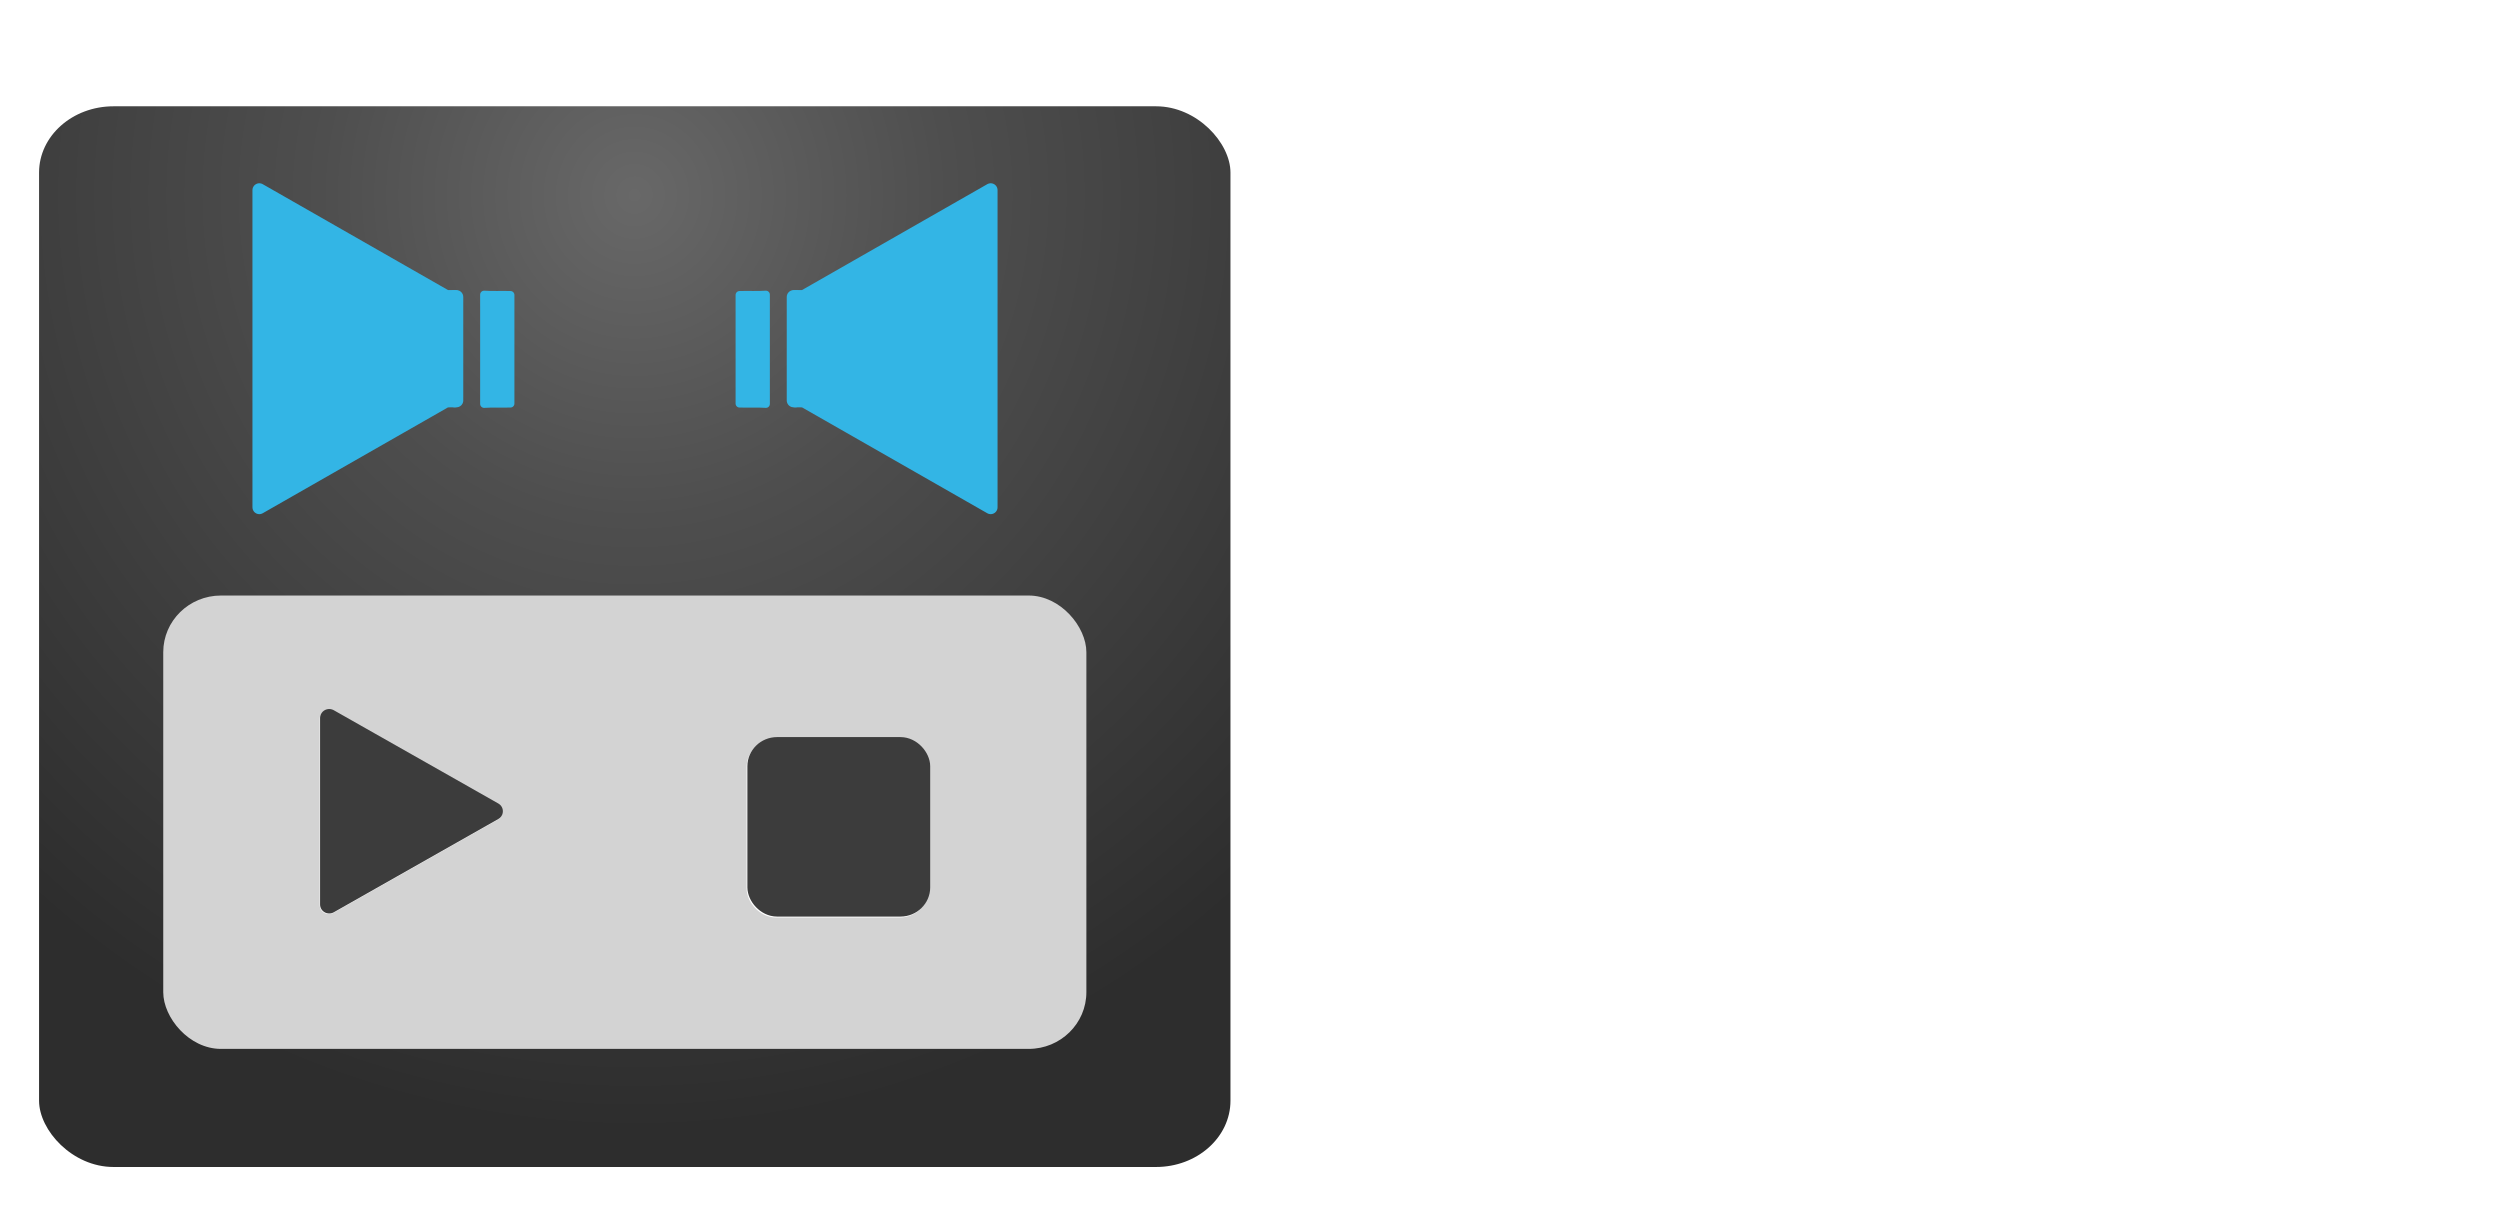 <?xml version="1.0" encoding="UTF-8" standalone="no"?>
<!-- Created with Inkscape (http://www.inkscape.org/) -->

<svg
   xmlns:dc="http://purl.org/dc/elements/1.1/"
   xmlns:cc="http://creativecommons.org/ns#"
   xmlns:rdf="http://www.w3.org/1999/02/22-rdf-syntax-ns#"
   xmlns:svg="http://www.w3.org/2000/svg"
   xmlns="http://www.w3.org/2000/svg"
   xmlns:xlink="http://www.w3.org/1999/xlink"
   xmlns:sodipodi="http://sodipodi.sourceforge.net/DTD/sodipodi-0.dtd"
   xmlns:inkscape="http://www.inkscape.org/namespaces/inkscape"
   width="1024"
   height="500"
   id="svg2"
   version="1.1"
   inkscape:version="0.48.4 r9939"
   inkscape:export-filename="/home/eisd/build/dmix/icons/icon_mdpi.png"
   inkscape:export-xdpi="8.4399996"
   inkscape:export-ydpi="8.4399996"
   sodipodi:docname="speakers_dark_bar_inset_glow_short.svg">
  <defs
     id="defs4">
    <linearGradient
       id="linearGradient3031">
      <stop
         style="stop-color:#686868;stop-opacity:1;"
         offset="0"
         id="stop3033" />
      <stop
         id="stop3085"
         offset="0.346"
         style="stop-color:#4e4e4e;stop-opacity:1;" />
      <stop
         style="stop-color:#2d2d2d;stop-opacity:1;"
         offset="1"
         id="stop3035" />
    </linearGradient>
    <clipPath
       clipPathUnits="userSpaceOnUse"
       id="clipPath4097">
      <rect
         style="fill:#ffffff;fill-opacity:1;stroke:none"
         id="rect4099"
         width="192"
         height="192"
         x="0"
         y="540.362" />
    </clipPath>
    <clipPath
       clipPathUnits="userSpaceOnUse"
       id="clipPath4101">
      <rect
         style="fill:#ffffff;fill-opacity:1;stroke:none"
         id="rect4103"
         width="192"
         height="192"
         x="0"
         y="540.362" />
    </clipPath>
    <clipPath
       clipPathUnits="userSpaceOnUse"
       id="clipPath4105">
      <rect
         style="fill:#ffffff;fill-opacity:1;stroke:none"
         id="rect4107"
         width="192"
         height="192"
         x="0"
         y="540.362" />
    </clipPath>
    <clipPath
       clipPathUnits="userSpaceOnUse"
       id="clipPath4109">
      <rect
         style="fill:#ffffff;fill-opacity:1;stroke:none"
         id="rect4111"
         width="192"
         height="192"
         x="0"
         y="540.362" />
    </clipPath>
    <clipPath
       clipPathUnits="userSpaceOnUse"
       id="clipPath4113">
      <rect
         style="fill:#ffffff;fill-opacity:1;stroke:none"
         id="rect4115"
         width="196"
         height="196"
         x="256"
         y="0" />
    </clipPath>
    <filter
       id="filter5775"
       inkscape:label="Glow"
       inkscape:menu="Shadows and Glows"
       inkscape:menu-tooltip="Glow of object's own color at the edges"
       color-interpolation-filters="sRGB">
      <feGaussianBlur
         id="feGaussianBlur5777"
         stdDeviation="5"
         result="result91" />
      <feComposite
         id="feComposite5779"
         in2="result91"
         in="SourceGraphic"
         operator="over" />
    </filter>
    <filter
       id="filter5781"
       inkscape:label="Glow"
       inkscape:menu="Shadows and Glows"
       inkscape:menu-tooltip="Glow of object's own color at the edges"
       color-interpolation-filters="sRGB">
      <feGaussianBlur
         id="feGaussianBlur5783"
         stdDeviation="5"
         result="result91" />
      <feComposite
         id="feComposite5785"
         in2="result91"
         in="SourceGraphic"
         operator="over" />
    </filter>
    <filter
       id="filter5787"
       inkscape:label="Glow"
       inkscape:menu="Shadows and Glows"
       inkscape:menu-tooltip="Glow of object's own color at the edges"
       color-interpolation-filters="sRGB">
      <feGaussianBlur
         id="feGaussianBlur5789"
         stdDeviation="5"
         result="result91" />
      <feComposite
         id="feComposite5791"
         in2="result91"
         in="SourceGraphic"
         operator="over" />
    </filter>
    <filter
       id="filter3545"
       inkscape:label="Darken edges"
       inkscape:menu="Shadows and Glows"
       inkscape:menu-tooltip="Darken the edges with an inner blur"
       color-interpolation-filters="sRGB">
      <feFlood
         id="feFlood3547"
         flood-opacity="0.5"
         flood-color="rgb(0,0,0)"
         result="flood" />
      <feComposite
         id="feComposite3549"
         in2="SourceGraphic"
         in="flood"
         operator="in"
         result="composite1" />
      <feGaussianBlur
         id="feGaussianBlur3551"
         stdDeviation="2"
         result="blur" />
      <feOffset
         id="feOffset3553"
         dx="4"
         dy="4"
         result="offset" />
      <feComposite
         id="feComposite3555"
         in2="offset"
         in="SourceGraphic"
         operator="over"
         result="fbSourceGraphic" />
      <feColorMatrix
         result="fbSourceGraphicAlpha"
         in="fbSourceGraphic"
         values="0 0 0 -1 0 0 0 0 -1 0 0 0 0 -1 0 0 0 0 1 0"
         id="feColorMatrix3039" />
      <feGaussianBlur
         id="feGaussianBlur3041"
         result="result6"
         stdDeviation="1.5"
         in="fbSourceGraphic" />
      <feComposite
         id="feComposite3043"
         in2="result6"
         operator="atop"
         in="fbSourceGraphic"
         result="result8" />
      <feComposite
         id="feComposite3045"
         in2="fbSourceGraphicAlpha"
         in="result8"
         operator="atop"
         result="result9" />
    </filter>
    <radialGradient
       inkscape:collect="always"
       xlink:href="#linearGradient3031"
       id="radialGradient3037"
       cx="120.285"
       cy="404.717"
       fx="120.285"
       fy="404.717"
       r="292.8"
       gradientTransform="matrix(1.4490437e-8,1.311,-1.273,0,771.125,470.612)"
       gradientUnits="userSpaceOnUse" />
  </defs>
  <sodipodi:namedview
     id="base"
     pagecolor="#ffffff"
     bordercolor="#666666"
     borderopacity="1.0"
     inkscape:pageopacity="0.0"
     inkscape:pageshadow="2"
     inkscape:zoom="0.24748737"
     inkscape:cx="651.78429"
     inkscape:cy="80.937326"
     inkscape:document-units="px"
     inkscape:current-layer="layer1"
     showgrid="true"
     guidetolerance="1"
     objecttolerance="1"
     inkscape:window-width="1920"
     inkscape:window-height="1061"
     inkscape:window-x="0"
     inkscape:window-y="0"
     inkscape:window-maximized="0">
    <inkscape:grid
       type="xygrid"
       id="grid2985"
       empspacing="8"
       visible="true"
       enabled="true"
       snapvisiblegridlinesonly="true"
       spacingx="8px"
       originy="0px"
       spacingy="8px"
       empcolor="#0000ff"
       empopacity="0.251"
       dotted="false" />
  </sodipodi:namedview>
  <g
     inkscape:label="Layer 1"
     inkscape:groupmode="layer"
     id="layer1"
     transform="translate(0,-552.362)">
    <rect
       style="fill:url(#radialGradient3037);fill-opacity:1;stroke:none;filter:url(#filter3545)"
       id="rect4249"
       width="488"
       height="434.462"
       x="12"
       y="591.9"
       rx="30.5"
       ry="27.154" />
    <rect
       style="fill:#d3d3d3;fill-opacity:1;fill-rule:evenodd;stroke:none;filter:url(#filter5775)"
       id="rect2987"
       width="448"
       height="224"
       x="32"
       y="796.362"
       rx="28"
       ry="28"
       transform="matrix(0.844,0,0,0.829,39.857,136.107)" />
    <g
       id="g3736"
       transform="translate(-2.261,0)">
      <rect
         transform="matrix(0.935,0,0,0.918,16.344,57.597)"
         ry="9"
         rx="9"
         y="872.362"
         x="316"
         height="72"
         width="72"
         style="fill:#7878dc;fill-opacity:1;stroke:#ffffff;stroke-width:8;stroke-miterlimit:4;stroke-opacity:1;stroke-dasharray:none;filter:url(#filter5775)"
         id="rect3759" />
      <path
         inkscape:transform-center-x="-12"
         transform="matrix(0.935,0,0,0.918,39.714,591.166)"
         d="m 176,320 -72,41.569 0,-83.138 z"
         inkscape:randomized="0"
         inkscape:rounded="2.1857516e-16"
         inkscape:flatsided="true"
         sodipodi:arg2="1.0471976"
         sodipodi:arg1="0"
         sodipodi:r2="24"
         sodipodi:r1="48"
         sodipodi:cy="320"
         sodipodi:cx="128"
         sodipodi:sides="3"
         id="path3791"
         style="fill:#7878dc;fill-opacity:1;stroke:#ffffff;stroke-width:8;stroke-linejoin:round;stroke-miterlimit:4;stroke-opacity:1;stroke-dasharray:none;filter:url(#filter5775)"
         sodipodi:type="star" />
      <path
         transform="matrix(0.936,0,0,0.919,39.76,590.571)"
         id="path3848"
         sodipodi:type="star"
         style="fill:#3c3c3c;fill-opacity:1;stroke:#3c3c3c;stroke-width:8;stroke-linejoin:round;stroke-miterlimit:4;stroke-opacity:1;stroke-dasharray:none;filter:url(#filter5775)"
         sodipodi:sides="3"
         sodipodi:cx="128"
         sodipodi:cy="320"
         sodipodi:r1="48"
         sodipodi:r2="24"
         sodipodi:arg1="0"
         sodipodi:arg2="1.0471976"
         inkscape:flatsided="true"
         inkscape:rounded="2.1857516e-16"
         inkscape:randomized="0"
         d="m 176,320 -72,41.569 0,-83.138 z"
         inkscape:transform-center-x="-12" />
      <rect
         transform="matrix(0.936,0,0,0.919,16.357,56.25)"
         id="rect3850"
         style="fill:#3c3c3c;fill-opacity:1;stroke:#3c3c3c;stroke-width:8;stroke-miterlimit:4;stroke-opacity:1;stroke-dasharray:none;filter:url(#filter5775)"
         width="72"
         height="72"
         x="316"
         y="872.362"
         rx="9"
         ry="9" />
    </g>
    <path
       style="fill:#33b5e5;fill-opacity:1;stroke:#33b5e5;stroke-width:4.608;stroke-linejoin:round;stroke-miterlimit:4;stroke-opacity:1;filter:url(#filter5787)"
       d="m 182.304,636.479 0,63.767 c 5.12,-0.346 10.265,-0.042 15.392,-0.198 l 0,-63.371 c -5.127,-0.16 -10.272,0.15 -15.392,-0.198 z"
       id="path4014"
       inkscape:connector-curvature="0"
       transform="matrix(0.702,0,0,0.702,70.305,226.236)" />
    <path
       inkscape:connector-curvature="0"
       style="fill:#33b5e5;fill-opacity:1;stroke:#33b5e5;stroke-width:8;stroke-linejoin:round;stroke-miterlimit:4;stroke-opacity:1;filter:url(#filter5787)"
       d="m 168,97.812 0,60.375 c 0.333,-0.007 0.667,0.007 1,0 l 0,-60.375 c -0.333,-0.007 -0.667,0.007 -1,0 z"
       id="path4012"
       transform="matrix(0.702,0,0,0.702,68.305,605.336)" />
    <path
       inkscape:connector-curvature="0"
       style="fill:#33b5e5;fill-opacity:1;stroke:#33b5e5;stroke-width:8;stroke-linejoin:round;stroke-miterlimit:4;stroke-opacity:1;filter:url(#filter5787)"
       d="M 54,35.469 54,220.531 163,158.25 c 1.663,-0.053 3.335,-0.026 5,-0.062 l 0,-60.375 c -1.665,-0.037 -3.337,-0.009 -5,-0.062 L 54,35.469 z"
       id="path3960"
       transform="matrix(0.702,0,0,0.702,68.305,605.336)" />
    <path
       inkscape:connector-curvature="0"
       id="path4037"
       d="m 182.304,636.479 0,63.767 c 5.12,-0.346 10.265,-0.042 15.392,-0.198 l 0,-63.371 c -5.127,-0.16 -10.272,0.15 -15.392,-0.198 z"
       style="fill:#33b5e5;fill-opacity:1;stroke:#33b5e5;stroke-width:4.608;stroke-linejoin:round;stroke-miterlimit:4;stroke-opacity:1;filter:url(#filter5781)"
       transform="matrix(-0.702,0,0,0.702,441.696,226.236)" />
    <path
       inkscape:connector-curvature="0"
       transform="matrix(-0.702,0,0,0.702,443.696,605.336)"
       id="path4039"
       d="m 168,97.812 0,60.375 c 0.333,-0.007 0.667,0.007 1,0 l 0,-60.375 c -0.333,-0.007 -0.667,0.007 -1,0 z"
       style="fill:#33b5e5;fill-opacity:1;stroke:#33b5e5;stroke-width:8;stroke-linejoin:round;stroke-miterlimit:4;stroke-opacity:1;filter:url(#filter5781)" />
    <path
       inkscape:connector-curvature="0"
       transform="matrix(-0.702,0,0,0.702,443.696,605.336)"
       id="path4041"
       d="M 54,35.469 54,220.531 163,158.25 c 1.663,-0.053 3.335,-0.026 5,-0.062 l 0,-60.375 c -1.665,-0.037 -3.337,-0.009 -5,-0.062 L 54,35.469 z"
       style="fill:#33b5e5;fill-opacity:1;stroke:#33b5e5;stroke-width:8;stroke-linejoin:round;stroke-miterlimit:4;stroke-opacity:1;filter:url(#filter5781)" />
  </g>
</svg>
